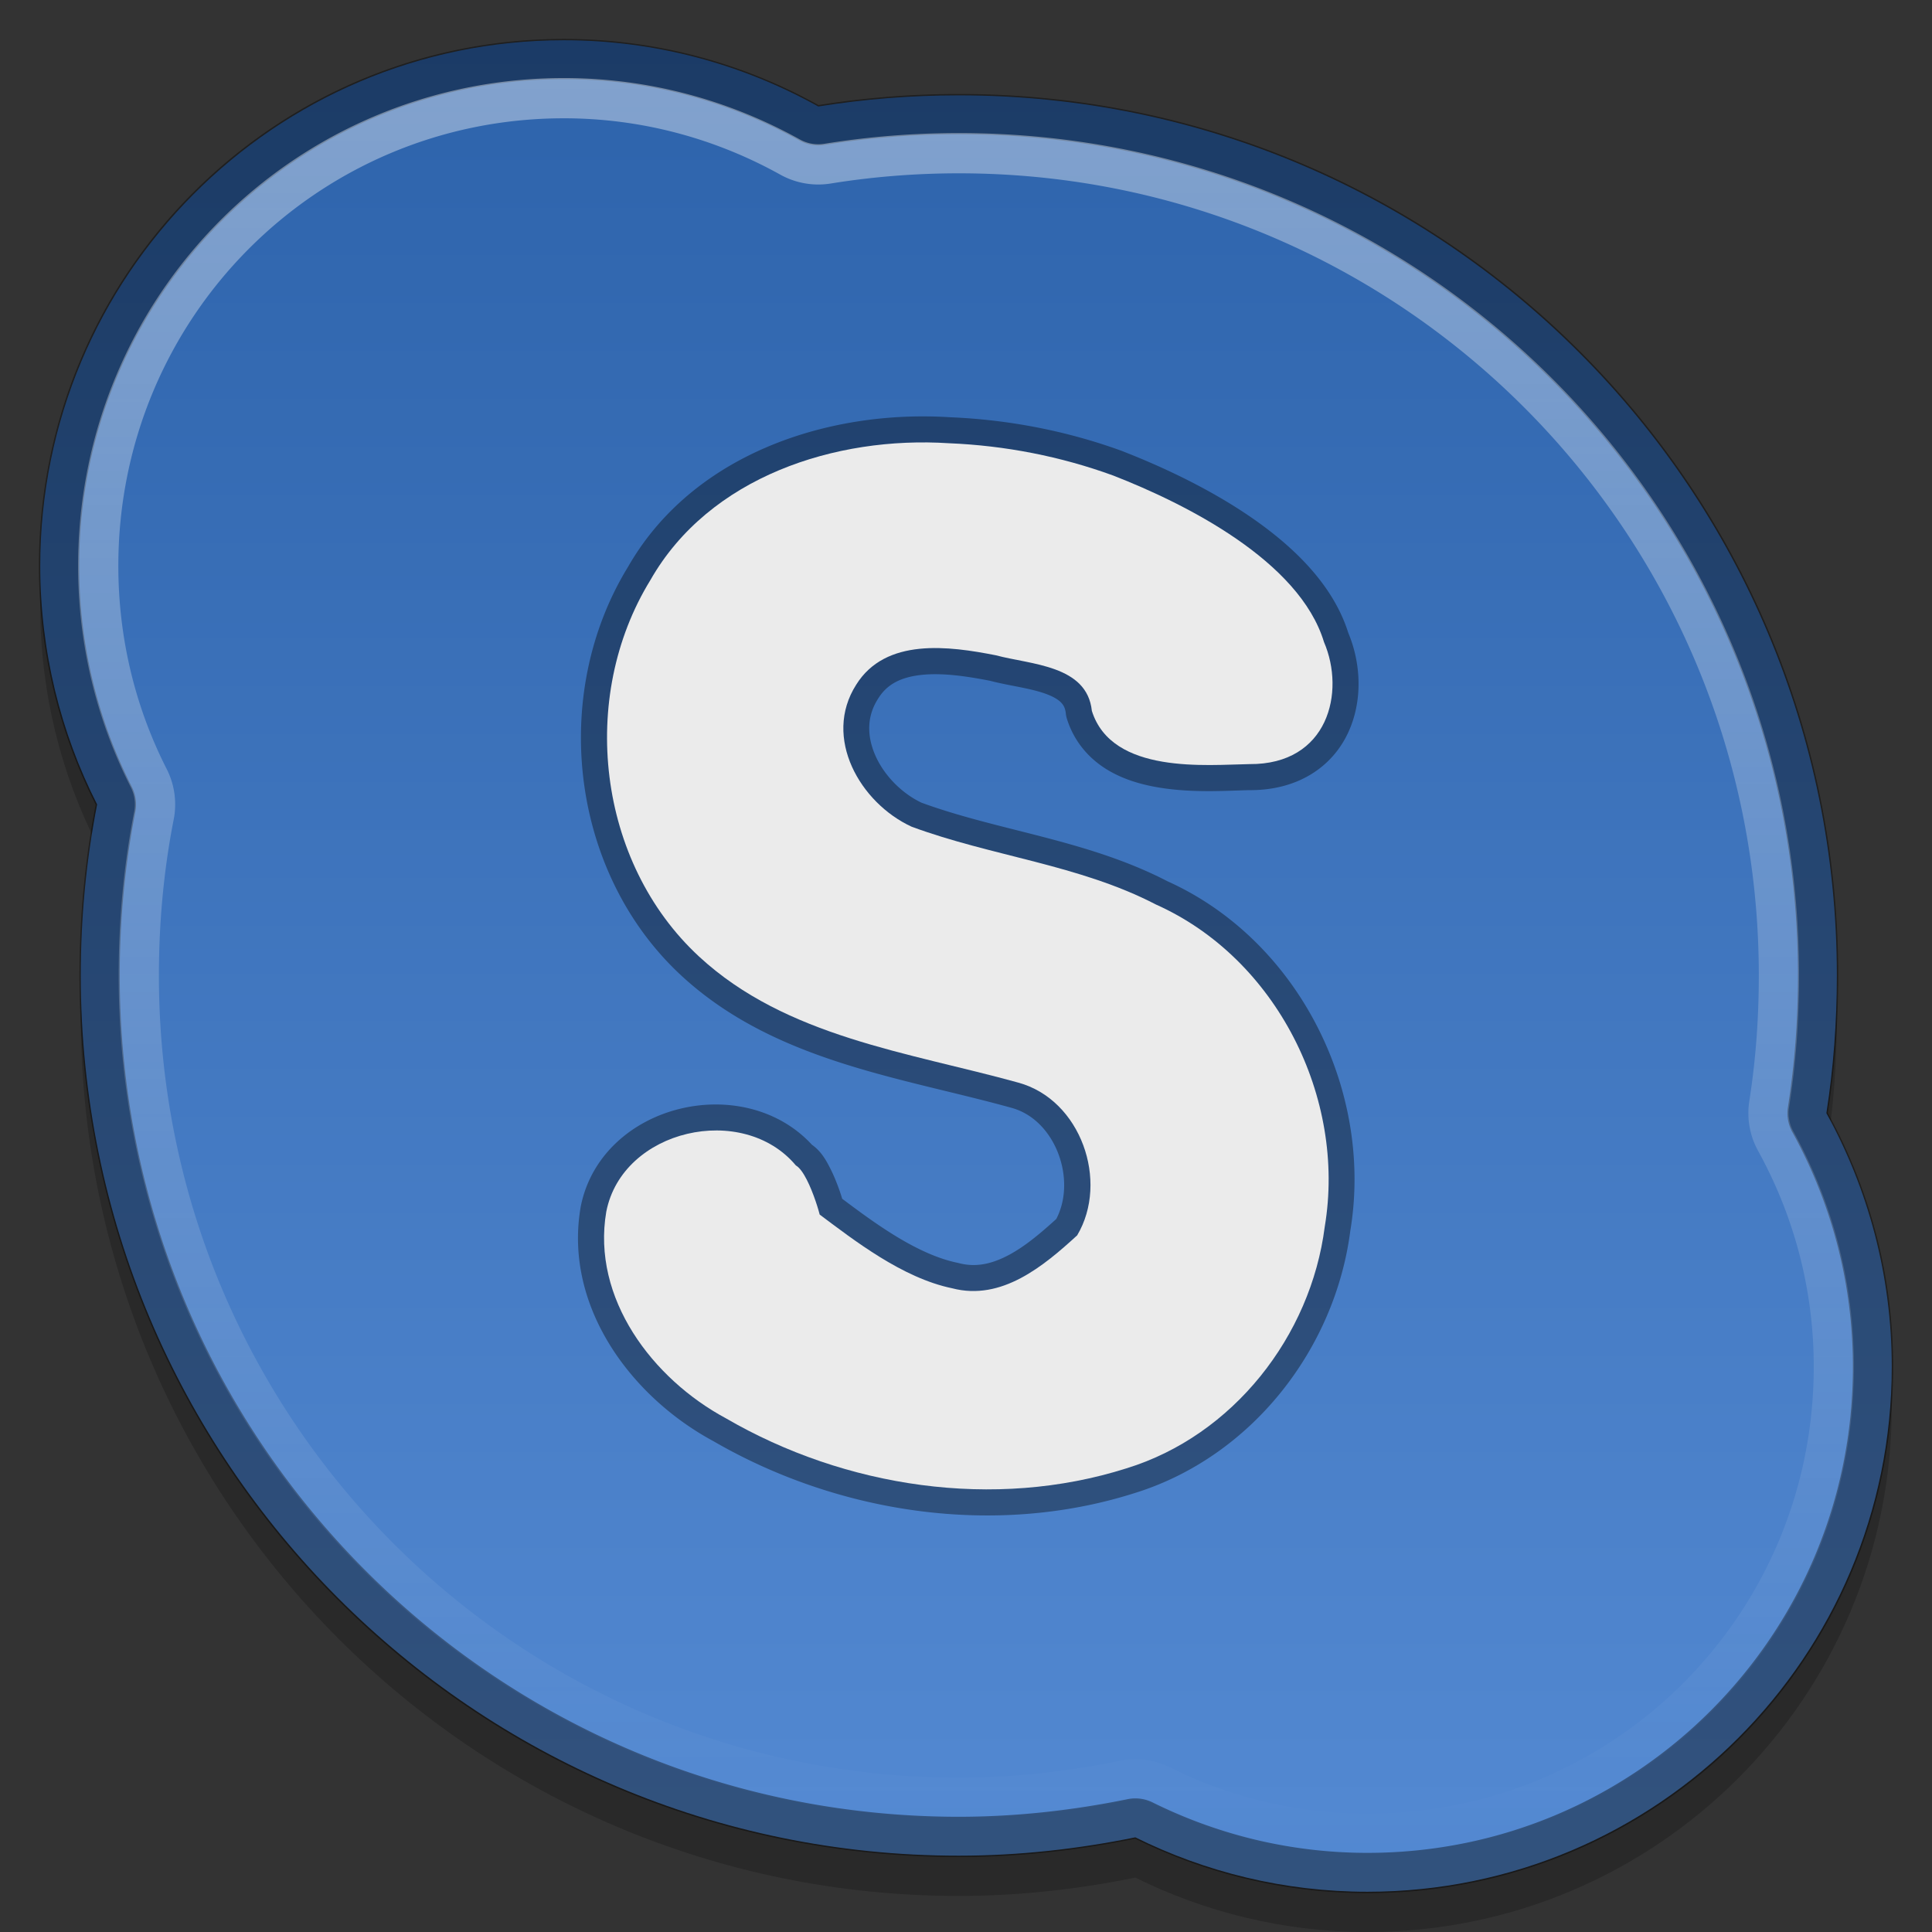 <?xml version="1.0" encoding="UTF-8" standalone="no"?>
<svg xmlns="http://www.w3.org/2000/svg" xmlns:xlink="http://www.w3.org/1999/xlink" version="1.1" viewBox="0 0 48 48">
 <rect x="0" y="0" width="48" height="48" fill="#333333" stroke="none"/>
 <defs id="defs7194">
  <linearGradient id="linearGradient4196">
   <stop id="stop4198" stop-color="#fff"/>
   <stop id="stop4200" offset="1" stop-color="#fff" stop-opacity="0"/>
  </linearGradient>
  <linearGradient id="linearGradient4188">
   <stop id="stop4190" stop-color="#5288d1"/>
   <stop offset="1" id="stop4192" stop-color="#2d63ab"/>
  </linearGradient>
  <linearGradient xlink:href="#linearGradient4188" id="linearGradient8089" gradientUnits="userSpaceOnUse" y1="142.474" x2="0" y2="58.031" gradientTransform="matrix(0.52,0,0,0.521,-8.811,-29.238)"/>
  <linearGradient gradientUnits="userSpaceOnUse" y2="46" x2="0" y1="2" id="linearGradient4202" xlink:href="#linearGradient4196"/>
 </defs>
 <g id="layer1">
  <path d="M 14.011,2 C 6.819,2 1,7.85 1,15.059 c 0,2.132 0.509,4.15 1.413,5.927 -0.269,1.373 -0.406,2.798 -0.406,4.25 0,12.078 9.766,21.868 21.814,21.868 1.5,0 2.97,-0.167 4.386,-0.456 C 29.945,47.51 31.903,48 33.973,48 41.165,48 47,42.166 47,34.957 47,32.671 46.406,30.525 45.376,28.656 c 0.175,-1.117 0.26,-2.253 0.26,-3.419 0,-12.078 -9.766,-21.868 -21.814,-21.868 -1.187,0 -2.357,0.094 -3.492,0.277 C 18.46,2.604 16.3,2 14.011,2 Z" id="path4204" opacity="0.2" stroke-linejoin="round" stroke-linecap="round" stroke-width="4" stroke-dashoffset="3"/>
  <path id="path7268" d="M 14.011,1 C 6.819,1 1,6.85 1,14.059 c 0,2.132 0.509,4.15 1.413,5.927 -0.269,1.373 -0.406,2.798 -0.406,4.25 0,12.078 9.766,21.868 21.814,21.868 1.5,0 2.97,-0.167 4.386,-0.456 C 29.945,46.51 31.903,47 33.973,47 41.165,47 47,41.166 47,33.957 47,31.671 46.406,29.525 45.376,27.656 c 0.175,-1.117 0.26,-2.253 0.26,-3.419 0,-12.078 -9.766,-21.868 -21.814,-21.868 -1.187,0 -2.357,0.094 -3.492,0.277 C 18.46,1.604 16.3,1 14.011,1 Z" fill="url(#linearGradient8089)" stroke-linejoin="round" stroke-linecap="round" stroke-width="4" stroke-dashoffset="3"/>
  <path d="m 22.502,10.854 c -2.543,0.108 -5.155,1.182 -6.467,3.482 -1.831,2.976 -1.353,7.146 1.234,9.537 2.209,2.041 5.279,2.414 7.992,3.168 1.443,0.393 2.11,2.305 1.379,3.559 -0.41,0.374 -0.862,0.769 -1.352,1.027 -0.497,0.263 -1.022,0.388 -1.594,0.238 a 0.147,0.147 0 0 0 -0.008,-0.002 c -1.163,-0.24 -2.317,-1.121 -3.199,-1.783 -0.022,-0.084 -0.043,-0.167 -0.086,-0.293 -0.06,-0.175 -0.137,-0.373 -0.227,-0.547 -0.089,-0.174 -0.178,-0.329 -0.328,-0.414 -1.418,-1.619 -4.504,-0.91 -4.928,1.252 a 0.147,0.147 0 0 0 0,0.002 c -0.383,2.234 1.183,4.286 3.047,5.287 2.991,1.737 6.739,2.309 10.066,1.254 2.706,-0.833 4.669,-3.343 5.023,-6.119 0.547,-3.269 -1.214,-6.79 -4.268,-8.158 l -0.004,-0.002 c -1.936,-1.005 -4.12,-1.214 -6.084,-1.939 -0.001,-4.96e-4 -0.003,-0.002 -0.004,-0.002 -0.599,-0.28 -1.125,-0.808 -1.396,-1.412 -0.273,-0.608 -0.296,-1.284 0.094,-1.896 0.338,-0.544 0.861,-0.762 1.465,-0.824 0.604,-0.062 1.276,0.044 1.855,0.158 0.45,0.12 1.005,0.18 1.449,0.344 0.224,0.082 0.417,0.189 0.557,0.332 0.14,0.143 0.233,0.321 0.26,0.576 a 0.147,0.147 0 0 0 0.006,0.029 c 0.135,0.429 0.404,0.742 0.736,0.957 0.333,0.215 0.727,0.335 1.133,0.404 0.81,0.139 1.672,0.071 2.184,0.062 1.025,0.008 1.691,-0.476 1.998,-1.127 0.305,-0.646 0.276,-1.439 -0.002,-2.096 l -0.004,-0.008 C 32.709,14.846 31.827,13.974 30.809,13.271 29.788,12.567 28.624,12.033 27.717,11.68 a 0.147,0.147 0 0 0 -0.002,-0.002 c -1.324,-0.484 -2.724,-0.754 -4.131,-0.812 l -0.004,0 c -0.356,-0.023 -0.716,-0.027 -1.078,-0.012 z" id="path4182" shape-rendering="auto" mix-blend-mode="normal" color-interpolation-filters="linearRGB" isolation="auto" white-space="normal" opacity="0.38" fill="none" solid-opacity="1" image-rendering="auto" solid-color="#000000" stroke="#000" color="#000" stroke-linecap="round" stroke-linejoin="round" color-rendering="auto" color-interpolation="sRGB"/>
  <path id="path8052" d="m 23.574,11.012 c -2.812,-0.182 -5.953,0.831 -7.415,3.4 -1.792,2.914 -1.321,7.015 1.21,9.354 2.165,2.001 5.204,2.375 7.932,3.132 1.552,0.423 2.259,2.452 1.461,3.794 -0.834,0.763 -1.878,1.636 -3.105,1.315 -1.24,-0.256 -2.438,-1.192 -3.325,-1.856 0.187,0.544 -0.188,-0.985 -0.559,-1.196 -1.317,-1.574 -4.309,-0.902 -4.71,1.149 -0.369,2.153 1.152,4.157 2.973,5.134 2.958,1.719 6.668,2.284 9.953,1.242 2.646,-0.815 4.578,-3.282 4.924,-6.003 0.537,-3.203 -1.201,-6.668 -4.193,-8.004 -1.905,-0.99 -4.083,-1.198 -6.074,-1.935 -1.277,-0.59 -2.211,-2.212 -1.375,-3.525 0.731,-1.176 2.307,-0.962 3.473,-0.732 0.866,0.233 2.264,0.242 2.383,1.381 C 27.625,19.248 30,19 31.041,18.984 33,19 33.43,17.195 32.894,15.951 32.284,13.937 29.463,12.519 27.664,11.817 26.353,11.338 24.968,11.069 23.574,11.012 Z" shape-rendering="auto" mix-blend-mode="normal" color-interpolation-filters="linearRGB" isolation="auto" white-space="normal" fill="#ebebeb" solid-opacity="1" image-rendering="auto" solid-color="#000000" color="#000" stroke-linecap="round" stroke-linejoin="round" stroke-width="5.43" color-rendering="auto" color-interpolation="sRGB"/>
  <path d="m 14.01,1.467 c -6.938,0 -12.543,5.634 -12.543,12.592 0,2.058 0.49,4.002 1.361,5.715 a 0.468,0.468 0 0 1 0.043,0.303 c -0.263,1.342 -0.396,2.737 -0.396,4.16 0,11.826 9.551,21.4 21.346,21.4 1.466,0 2.906,-0.164 4.293,-0.447 a 0.468,0.468 0 0 1 0.301,0.039 c 1.676,0.831 3.562,1.305 5.559,1.305 6.938,0 12.561,-5.619 12.561,-12.576 0,-2.205 -0.574,-4.271 -1.568,-6.074 a 0.468,0.468 0 0 1 -0.053,-0.299 c 0.171,-1.092 0.256,-2.204 0.256,-3.348 0,-11.826 -9.553,-21.402 -21.348,-21.402 -1.162,0 -2.307,0.093 -3.418,0.271 A 0.468,0.468 0 0 1 20.102,3.053 C 18.299,2.049 16.217,1.467 14.01,1.467 Z" id="path4186" opacity="0.4" fill="none" stroke="#000" stroke-linejoin="round" stroke-linecap="round" stroke-dashoffset="3"/>
  <path id="path4194" d="m 14.01,2.439 c -6.411,0 -11.57,5.184 -11.57,11.619 0,1.904 0.452,3.696 1.256,5.275 a 1.44,1.44 0 0 1 0.129,0.93 c -0.251,1.278 -0.377,2.609 -0.377,3.973 0,11.302 9.105,20.428 20.373,20.428 1.394,0 2.768,-0.154 4.098,-0.426 a 1.44,1.44 0 0 1 0.928,0.121 c 1.547,0.767 3.284,1.201 5.127,1.201 6.413,0 11.588,-5.171 11.588,-11.604 0,-2.037 -0.527,-3.939 -1.445,-5.605 a 1.44,1.44 0 0 1 -0.162,-0.918 c 0.163,-1.039 0.242,-2.1 0.242,-3.197 0,-11.302 -9.107,-20.43 -20.375,-20.43 -1.11,0 -2.205,0.089 -3.264,0.26 A 1.44,1.44 0 0 1 19.629,3.902 C 17.964,2.976 16.046,2.439 14.01,2.439 Z" opacity="0.4" fill="none" stroke="url(#linearGradient4202)" stroke-linejoin="round" stroke-linecap="round" stroke-dashoffset="3"/>
 </g>
</svg>
